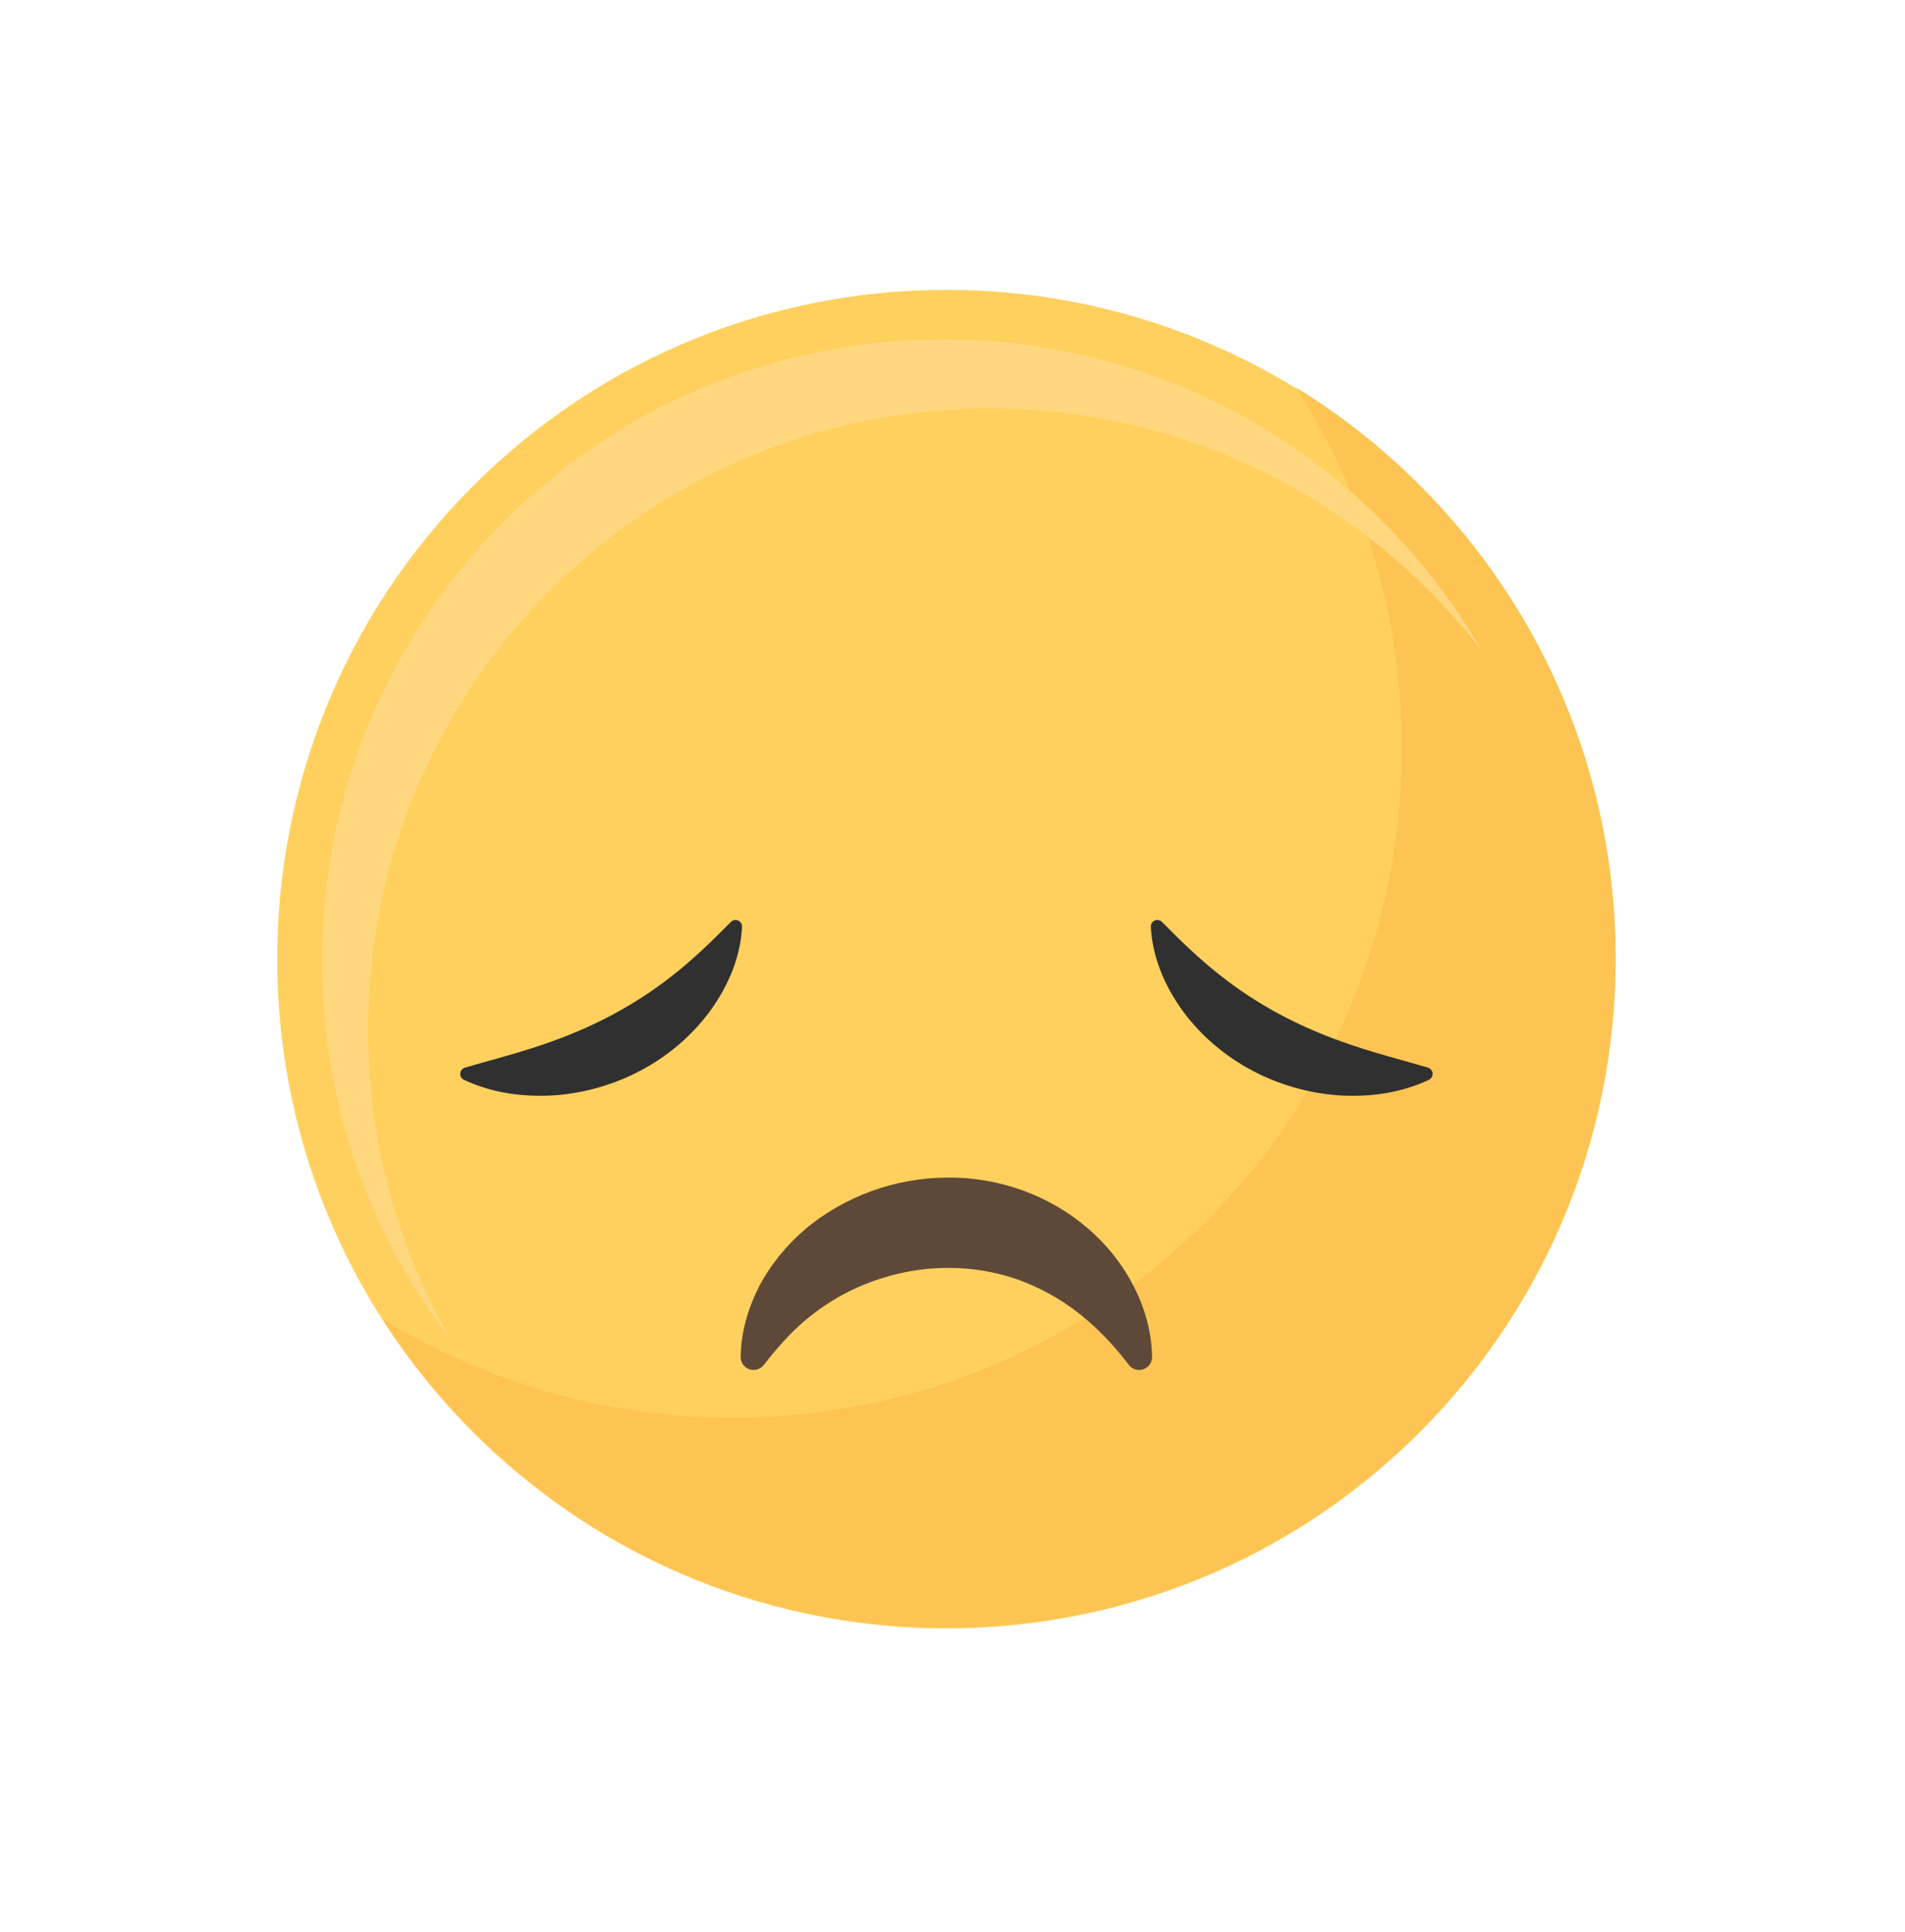 <svg width="71" height="72" viewBox="0 0 71 72" fill="none" xmlns="http://www.w3.org/2000/svg">
<path d="M52.91 53.378C62.65 43.638 62.65 27.846 52.91 18.105C43.169 8.365 27.377 8.365 17.637 18.105C7.897 27.846 7.897 43.638 17.637 53.378C27.377 63.118 43.169 63.118 52.91 53.378Z" fill="#FFD05D"/>
<path d="M48.322 14.456C50.806 18.333 52.246 22.944 52.246 27.889C52.246 41.662 41.08 52.831 27.304 52.831C22.52 52.831 18.052 51.482 14.257 49.147C18.69 56.067 26.447 60.652 35.275 60.652C49.048 60.652 60.216 49.486 60.216 35.71C60.216 26.719 55.459 18.842 48.325 14.453L48.322 14.456Z" fill="#FDC453"/>
<path d="M13.722 38.376C13.722 25.586 24.088 15.219 36.878 15.219C44.354 15.219 50.999 18.762 55.233 24.261C51.233 17.32 43.74 12.647 35.155 12.647C22.365 12.647 11.998 23.014 11.998 35.804C11.998 41.117 13.789 46.013 16.8 49.919C14.842 46.522 13.722 42.581 13.722 38.379V38.376Z" fill="#FFD77F"/>
<path d="M40.539 45.77C39.12 44.541 37.197 43.847 35.272 43.883C33.379 43.889 31.474 44.582 30.04 45.779C29.317 46.39 28.712 47.136 28.29 47.944C27.846 48.819 27.614 49.703 27.606 50.566C27.606 50.773 27.734 50.958 27.927 51.025C28.123 51.092 28.34 51.028 28.466 50.864C28.984 50.197 29.472 49.664 29.961 49.243C30.488 48.795 31.047 48.424 31.623 48.134C32.773 47.561 34.04 47.253 35.292 47.248C36.577 47.239 37.794 47.526 38.918 48.111C40.074 48.702 41.136 49.629 42.072 50.861C42.166 50.984 42.309 51.051 42.455 51.051C42.508 51.051 42.561 51.043 42.613 51.025C42.809 50.958 42.941 50.77 42.938 50.563C42.912 48.825 42.014 47.031 40.536 45.767L40.539 45.77Z" fill="#5E4939"/>
<path d="M53.223 39.783C52.895 39.687 52.579 39.599 52.255 39.508C51.579 39.318 50.941 39.139 50.326 38.926C49.402 38.613 48.571 38.259 47.787 37.846C46.961 37.41 46.212 36.922 45.492 36.357C44.705 35.745 43.977 35.031 43.304 34.352C43.234 34.282 43.125 34.262 43.035 34.303C42.944 34.344 42.885 34.437 42.891 34.537C42.944 35.593 43.359 36.684 44.097 37.694C44.77 38.604 45.668 39.368 46.701 39.909C47.669 40.418 48.755 40.731 49.844 40.813L49.969 40.822C50.121 40.831 50.271 40.834 50.417 40.834C51.465 40.834 52.416 40.635 53.255 40.237C53.346 40.193 53.402 40.099 53.393 40C53.384 39.9 53.317 39.815 53.22 39.786L53.223 39.783Z" fill="#303030"/>
<path d="M27.512 34.303C27.421 34.262 27.313 34.282 27.243 34.352C26.57 35.034 25.841 35.748 25.054 36.36C24.337 36.924 23.585 37.41 22.76 37.849C21.976 38.262 21.145 38.616 20.22 38.929C19.606 39.142 18.968 39.321 18.28 39.514C17.97 39.602 17.651 39.69 17.326 39.786C17.23 39.815 17.163 39.9 17.154 40C17.145 40.099 17.201 40.196 17.291 40.237C18.131 40.632 19.085 40.834 20.13 40.834C20.276 40.834 20.425 40.831 20.577 40.822L20.703 40.813C21.791 40.731 22.88 40.418 23.846 39.909C24.876 39.371 25.777 38.604 26.45 37.694C27.187 36.687 27.606 35.596 27.655 34.537C27.661 34.437 27.603 34.344 27.512 34.303V34.303Z" fill="#303030"/>
</svg>
